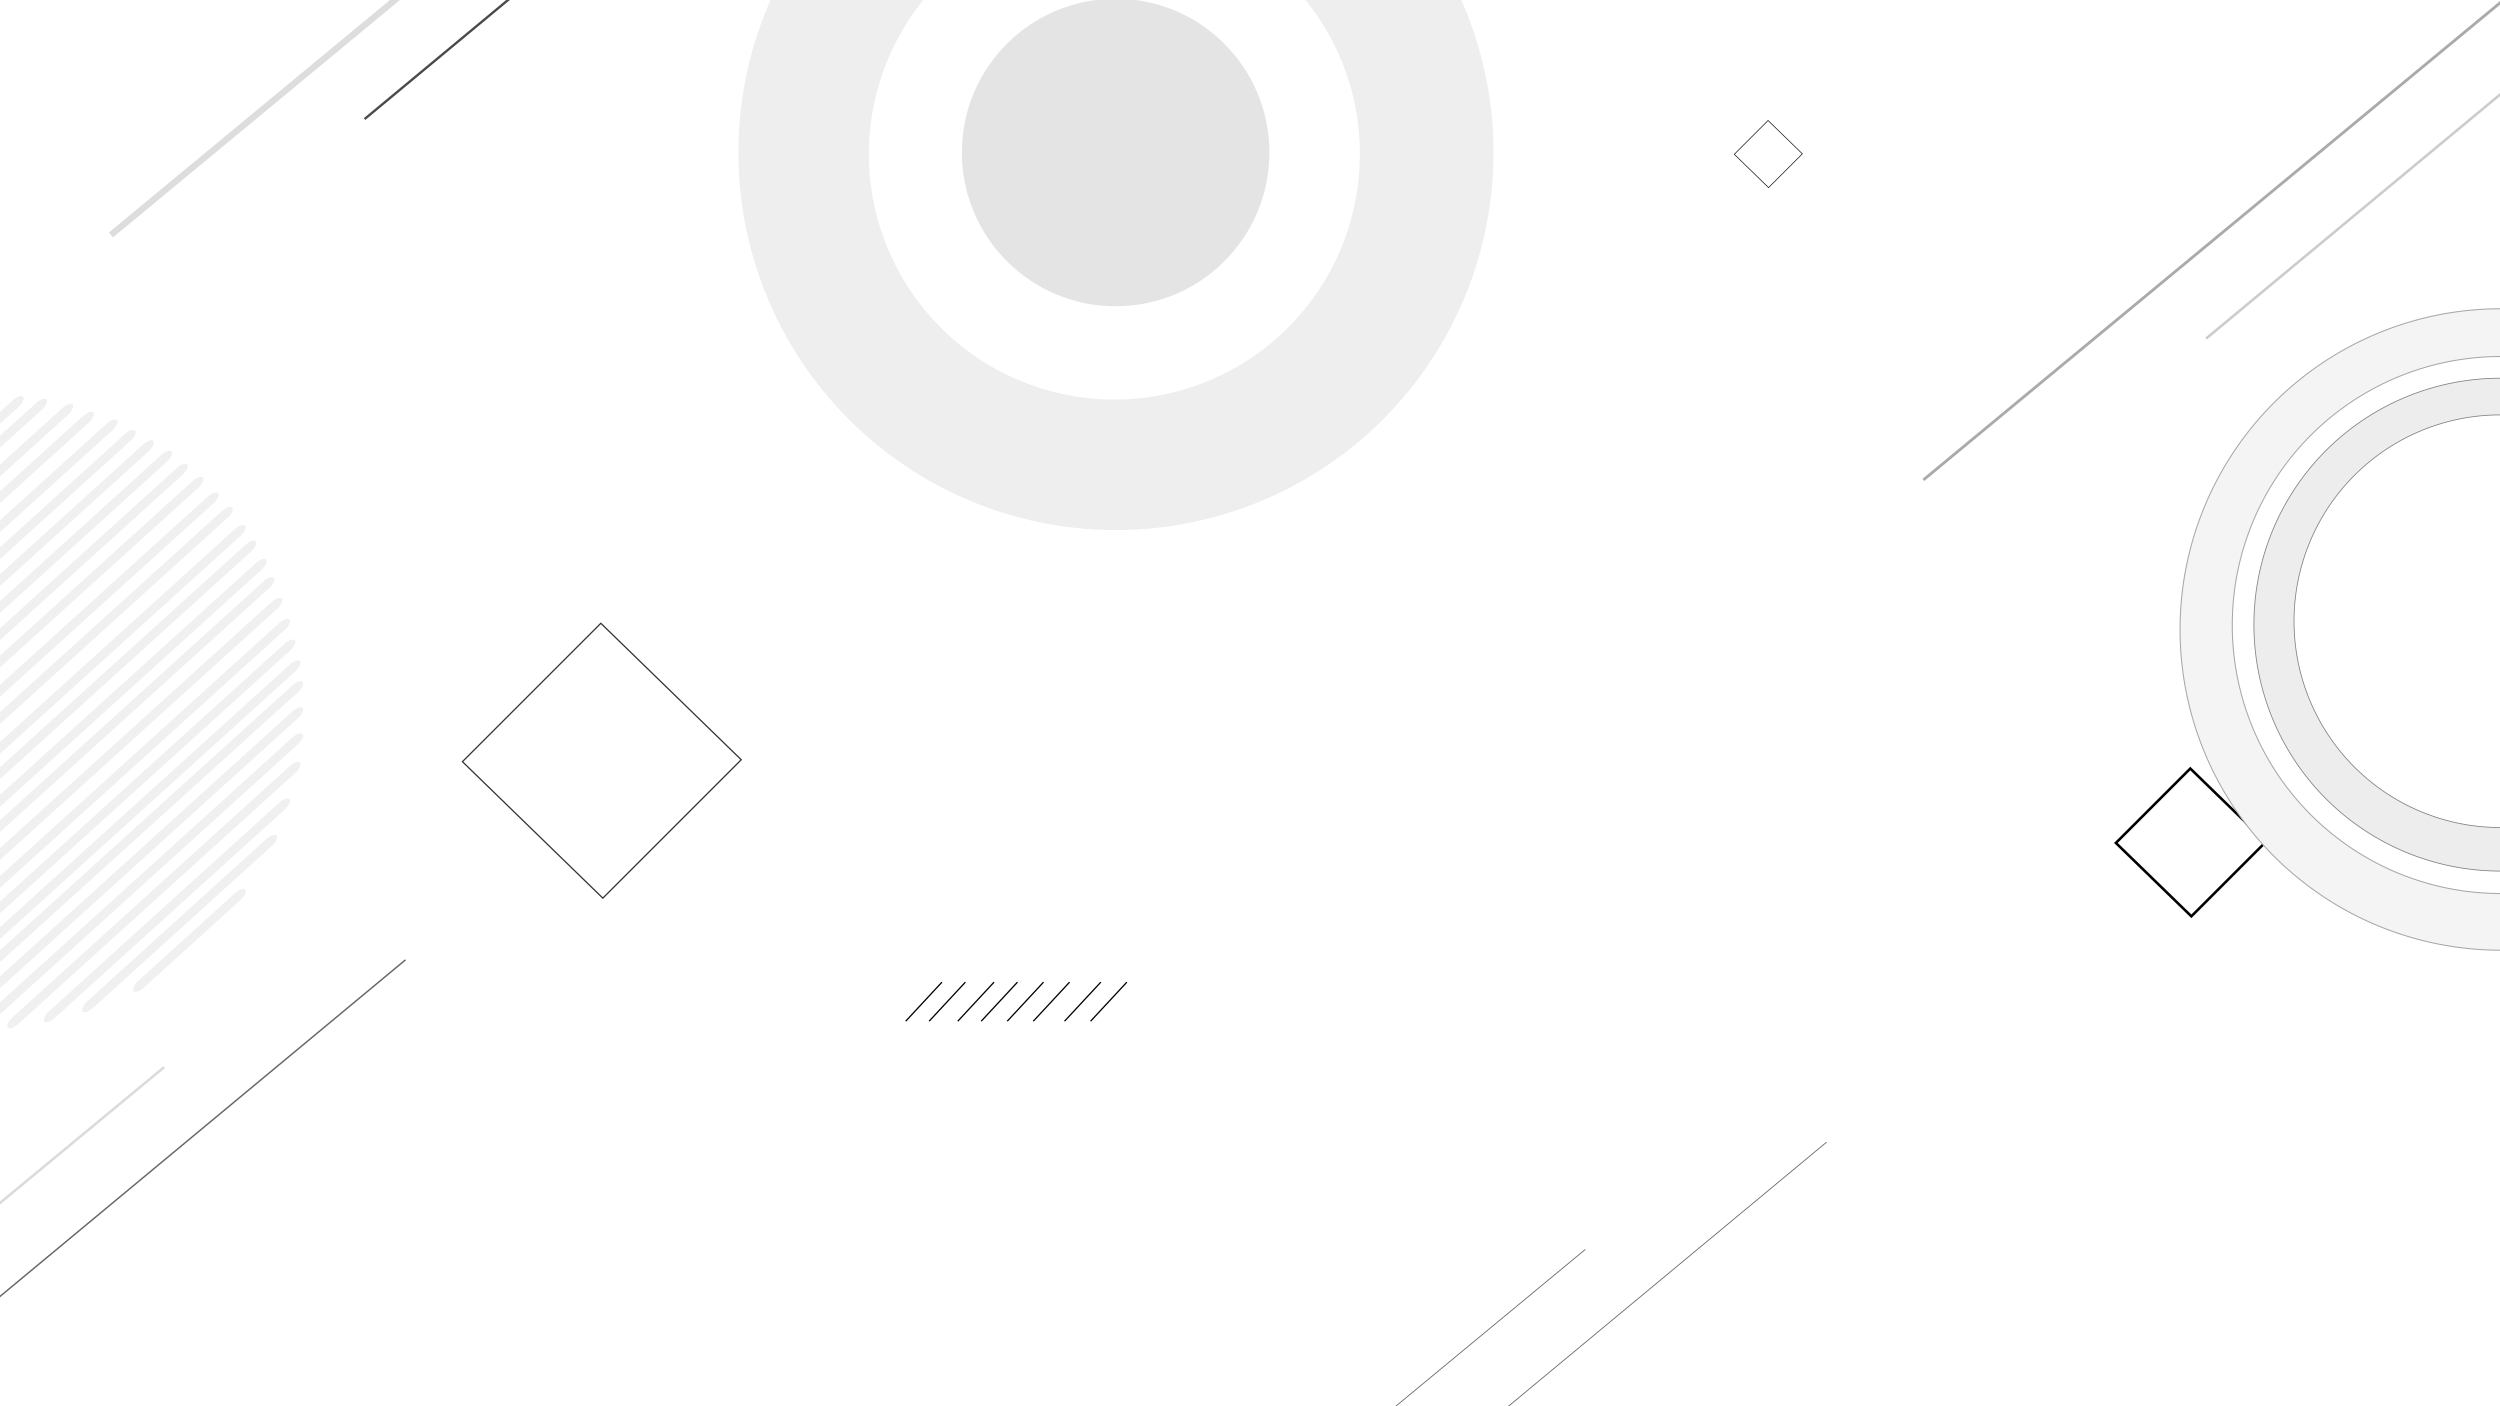 <?xml version="1.0" encoding="UTF-8" standalone="no"?>
<svg
   xmlns:osb="http://www.openswatchbook.org/uri/2009/osb"
   xmlns:dc="http://purl.org/dc/elements/1.1/"
   xmlns:cc="http://creativecommons.org/ns#"
   xmlns:rdf="http://www.w3.org/1999/02/22-rdf-syntax-ns#"
   xmlns:svg="http://www.w3.org/2000/svg"
   xmlns="http://www.w3.org/2000/svg"
   xmlns:xlink="http://www.w3.org/1999/xlink"
   xmlns:sodipodi="http://sodipodi.sourceforge.net/DTD/sodipodi-0.dtd"
   xmlns:inkscape="http://www.inkscape.org/namespaces/inkscape"
   width="1920"
   height="1080"
   viewBox="0 0 508 285.75"
   version="1.1"
   id="svg8"
   sodipodi:docname="background.svg"
   inkscape:version="1.0.1 (3bc2e813f5, 2020-09-07)">
  <defs
     id="defs2">
    <linearGradient
       id="linearGradient3167"
       osb:paint="solid">
      <stop
         style="stop-color:#000000;stop-opacity:1;"
         offset="0"
         id="stop3165" />
    </linearGradient>
    <linearGradient
       id="linearGradient1219"
       osb:paint="solid">
      <stop
         style="stop-color:#ffaa00;stop-opacity:1;"
         offset="0"
         id="stop1217" />
    </linearGradient>
    <linearGradient
       id="linearGradient837"
       osb:paint="solid">
      <stop
         style="stop-color:#000000;stop-opacity:1;"
         offset="0"
         id="stop835" />
    </linearGradient>
    <style
       id="style1045"><![CDATA[
.class1 {
  fill:#ff0000;
  fill-opacity:1;
  fill-rule:evenodd;
  font-variation-settings:normal;
  opacity:1;
  stop-color:#000000;
  stop-opacity:1;
  stroke-dasharray:none;
  stroke-dashoffset:0;
  stroke-linecap:butt;
  stroke-linejoin:miter;
  stroke-miterlimit:4;
  stroke-opacity:1;
  stroke-width:0.335;
  vector-effect:none;
}
]]></style>
    <filter
       inkscape:label="Pixellize"
       inkscape:menu="Pixel Tools"
       inkscape:menu-tooltip="Reduce or remove antialiasing around shapes"
       style="color-interpolation-filters:sRGB;"
       id="filter1094">
      <feColorMatrix
         values="1 0 0 0 0 0 1 0 0 0 0 0 1 0 0 0 0 0 1000 -500 "
         id="feColorMatrix1092" />
    </filter>
    <filter
       inkscape:label="Pixellize"
       inkscape:menu="Pixel Tools"
       inkscape:menu-tooltip="Reduce or remove antialiasing around shapes"
       style="color-interpolation-filters:sRGB;"
       id="filter1098">
      <feColorMatrix
         values="1 0 0 0 0 0 1 0 0 0 0 0 1 0 0 0 0 0 1000 -500 "
         id="feColorMatrix1096" />
    </filter>
    <linearGradient
       inkscape:collect="always"
       xlink:href="#linearGradient3167"
       id="linearGradient3169"
       x1="-156.455"
       y1="-437.091"
       x2="-134.54"
       y2="-437.091"
       gradientUnits="userSpaceOnUse"
       gradientTransform="translate(-42.111,1.193)" />
  </defs>
  <sodipodi:namedview
     id="base"
     pagecolor="#ffffff"
     bordercolor="#666666"
     borderopacity="1.0"
     inkscape:pageopacity="0.0"
     inkscape:pageshadow="2"
     inkscape:zoom="0.46666667"
     inkscape:cx="473.55789"
     inkscape:cy="411.76807"
     inkscape:document-units="mm"
     inkscape:current-layer="layer1"
     inkscape:document-rotation="0"
     showgrid="false"
     units="px"
     inkscape:snap-grids="false"
     inkscape:snap-page="false"
     inkscape:snap-to-guides="false"
     inkscape:window-width="1920"
     inkscape:window-height="1005"
     inkscape:window-x="-9"
     inkscape:window-y="-9"
     inkscape:window-maximized="1" />
  <g
     inkscape:label="Layer 1"
     inkscape:groupmode="layer"
     id="layer1">
    <rect
       style="fill:#ffaa00;fill-opacity:0;stroke:#323232;stroke-width:0.261;stroke-miterlimit:4;stroke-dasharray:none;stroke-opacity:1"
       id="rect833"
       width="39.776"
       height="39.784"
       x="5.714"
       y="-215.697"
       ry="0"
       transform="matrix(-0.707,0.707,-0.717,-0.697,0,0)" />
    <path
       style="fill:none;stroke:#aaaaaa;stroke-width:0.582;stroke-linecap:butt;stroke-linejoin:miter;stroke-opacity:1;stroke-miterlimit:4;stroke-dasharray:none"
       d="M 535.214,-21.923 390.827,97.518"
       id="path1019" />
    <path
       style="fill:none;stroke:#cccccc;stroke-width:0.529;stroke-linecap:butt;stroke-linejoin:miter;stroke-miterlimit:4;stroke-dasharray:none;stroke-opacity:1"
       d="M 563.94,-27.214 448.28,68.792"
       id="path1021" />
    <rect
       style="fill:none;fill-opacity:1;stroke:url(#linearGradient3169);stroke-width:0.529;stroke-miterlimit:4;stroke-dasharray:none;stroke-opacity:1"
       id="rect1023"
       width="21.386"
       height="21.39"
       x="-198.301"
       y="-446.593"
       ry="0"
       transform="matrix(-0.707,0.707,-0.717,-0.697,0,0)" />
    <rect
       style="fill:#ffaa00;fill-opacity:0;stroke:#000000;stroke-width:0.132;stroke-miterlimit:4;stroke-dasharray:none;stroke-opacity:1"
       id="rect1025"
       width="9.71"
       height="9.712"
       x="-232.925"
       y="-281.112"
       ry="0"
       transform="matrix(-0.707,0.707,-0.717,-0.697,0,0)" />
    <path
       style="fill:none;stroke:#666666;stroke-width:0.174;stroke-linecap:butt;stroke-linejoin:miter;stroke-miterlimit:4;stroke-dasharray:none;stroke-opacity:1"
       d="M 322.128,253.889 203.973,351.629"
       id="path1027" />
    <path
       style="fill:none;stroke:#666666;stroke-width:0.174;stroke-linecap:butt;stroke-linejoin:miter;stroke-miterlimit:4;stroke-dasharray:none;stroke-opacity:1"
       d="M 371.173,232.077 255.512,328.083"
       id="path1029" />
    <path
       style="fill:none;stroke:#dddddd;stroke-width:1.299;stroke-linecap:butt;stroke-linejoin:miter;stroke-miterlimit:4;stroke-dasharray:none;stroke-opacity:1"
       d="M 140.699,-50.004 22.545,47.736"
       id="path1031" />
    <path
       style="fill:none;stroke:#4a4a4a;stroke-width:0.487;stroke-linecap:butt;stroke-linejoin:miter;stroke-miterlimit:4;stroke-dasharray:none;stroke-opacity:1"
       d="M 189.744,-71.815 74.083,24.19"
       id="path1033" />
    <path
       style="fill:none;stroke:#dbdbdb;stroke-width:0.529;stroke-linecap:butt;stroke-linejoin:miter;stroke-miterlimit:4;stroke-dasharray:none;stroke-opacity:1"
       d="M 33.354,216.847 -84.8,314.587"
       id="path1035" />
    <path
       style="fill:none;stroke:#666666;stroke-width:0.3;stroke-linecap:butt;stroke-linejoin:miter;stroke-miterlimit:4;stroke-dasharray:none;stroke-opacity:1"
       d="M 82.399,195.036 -33.262,291.042"
       id="path1037" />
    <path
       id="path1039"
       style="font-variation-settings:normal;opacity:1;vector-effect:none;fill:#f4f4f4;fill-opacity:1;fill-rule:evenodd;stroke:#a7a7a7;stroke-width:0.212;stroke-linecap:butt;stroke-linejoin:miter;stroke-miterlimit:4;stroke-dasharray:none;stroke-dashoffset:0;stroke-opacity:1;stop-color:#000000;stop-opacity:1"
       d="m 508.039,62.744 a 65.168,65.168 0 0 0 -65.051,65.168 65.168,65.168 0 0 0 65.168,65.168 65.168,65.168 0 0 0 65.168,-65.168 65.168,65.168 0 0 0 -65.168,-65.168 65.168,65.168 0 0 0 -0.118,0 z m -0.039,9.7 a 54.56,54.56 0 0 1 0.157,0 54.56,54.56 0 0 1 54.56,54.56 54.56,54.56 0 0 1 -54.56,54.56 A 54.56,54.56 0 0 1 453.597,127.003 54.56,54.56 0 0 1 508,72.444 Z" />
    <path
       id="path1070"
       style="font-variation-settings:normal;opacity:1;vector-effect:none;fill:#ededed;fill-opacity:1;fill-rule:evenodd;stroke:#7f7f7f;stroke-width:0.163;stroke-linecap:butt;stroke-linejoin:miter;stroke-miterlimit:4;stroke-dasharray:none;stroke-dashoffset:0;stroke-opacity:1;stop-color:#000000;stop-opacity:1"
       d="m 507.98,76.855 a 50.074,50.074 0 0 0 -49.984,50.074 50.074,50.074 0 0 0 50.074,50.074 50.074,50.074 0 0 0 50.074,-50.074 50.074,50.074 0 0 0 -50.074,-50.074 50.074,50.074 0 0 0 -0.09,0 z m -0.03,7.453 a 41.923,41.923 0 0 1 0.12,0 41.923,41.923 0 0 1 41.923,41.923 41.923,41.923 0 0 1 -41.923,41.923 41.923,41.923 0 0 1 -41.923,-41.923 41.923,41.923 0 0 1 41.802,-41.923 z" />
    <path
       id="path1072"
       style="font-variation-settings:normal;opacity:1;vector-effect:none;fill:#eeeeee;fill-opacity:1;fill-rule:evenodd;stroke-width:1;stroke-linecap:butt;stroke-linejoin:miter;stroke-miterlimit:4;stroke-dasharray:none;stroke-dashoffset:0;stroke-opacity:1;filter:url(#filter1098);stop-color:#000000;stop-opacity:1"
       d="M 861.363,-285.713 A 347.143,347.143 0 0 0 514.285,61.43 347.143,347.143 0 0 0 861.428,408.572 347.143,347.143 0 0 0 1208.57,61.43 347.143,347.143 0 0 0 861.428,-285.713 a 347.143,347.143 0 0 0 -0.064,0 z M 860,-162.857 A 225.714,225.714 0 0 1 1085.715,62.857 225.714,225.714 0 0 1 860,288.572 225.714,225.714 0 0 1 634.285,62.857 225.714,225.714 0 0 1 860,-162.857 Z"
       transform="matrix(0.221,0,0,0.221,36.384,17.417)" />
    <circle
       style="font-variation-settings:normal;opacity:1;vector-effect:none;fill:#e4e4e4;fill-opacity:1;fill-rule:evenodd;stroke-width:0.34;stroke-linecap:butt;stroke-linejoin:miter;stroke-miterlimit:4;stroke-dasharray:none;stroke-dashoffset:0;stroke-opacity:1;filter:url(#filter1094);stop-color:#000000;stop-opacity:1"
       id="path1088"
       cx="227.92"
       cy="16.253"
       r="37.42"
       transform="matrix(0.835,0,0,0.835,36.384,17.417)" />
    <path
       style="fill:none;stroke:#000000;stroke-width:0.265px;stroke-linecap:butt;stroke-linejoin:miter;stroke-opacity:1"
       d="m 196.17,199.571 -7.371,7.938"
       id="path3175" />
    <path
       style="fill:none;stroke:#000000;stroke-width:0.265px;stroke-linecap:butt;stroke-linejoin:miter;stroke-opacity:1"
       d="m 191.407,199.571 -7.371,7.938"
       id="path3177" />
    <path
       style="fill:none;stroke:#000000;stroke-width:0.265px;stroke-linecap:butt;stroke-linejoin:miter;stroke-opacity:1"
       d="m 201.991,199.571 -7.371,7.938"
       id="path3179" />
    <path
       style="fill:none;stroke:#000000;stroke-width:0.265px;stroke-linecap:butt;stroke-linejoin:miter;stroke-opacity:1"
       d="m 206.753,199.571 -7.371,7.938"
       id="path3181" />
    <path
       style="fill:none;stroke:#000000;stroke-width:0.265px;stroke-linecap:butt;stroke-linejoin:miter;stroke-opacity:1"
       d="m 212.045,199.571 -7.371,7.938"
       id="path3183" />
    <path
       style="fill:none;stroke:#000000;stroke-width:0.265px;stroke-linecap:butt;stroke-linejoin:miter;stroke-opacity:1"
       d="m 217.336,199.571 -7.371,7.938"
       id="path3185" />
    <path
       style="fill:none;stroke:#000000;stroke-width:0.265px;stroke-linecap:butt;stroke-linejoin:miter;stroke-opacity:1"
       d="m 223.686,199.571 -7.371,7.938"
       id="path3187" />
    <path
       style="fill:none;stroke:#000000;stroke-width:0.265px;stroke-linecap:butt;stroke-linejoin:miter;stroke-opacity:1"
       d="m 228.978,199.571 -7.371,7.938"
       id="path3189" />
    <rect
       style="fill:#f0f0f0;fill-opacity:1;stroke:none;stroke-width:0.116;stroke-miterlimit:4;stroke-dasharray:none;stroke-opacity:1"
       id="rect3191"
       width="1.784"
       height="30.624"
       x="166.557"
       y="84.46"
       ry="1.984"
       transform="rotate(47.822)" />
    <rect
       style="fill:#f0f0f0;fill-opacity:1;stroke:none;stroke-width:0.116;stroke-miterlimit:4;stroke-dasharray:none;stroke-opacity:1"
       id="rect3193"
       width="1.784"
       height="53.205"
       x="162.681"
       y="72.354"
       ry="1.984"
       transform="rotate(47.822)" />
    <rect
       style="fill:#f0f0f0;fill-opacity:1;stroke:none;stroke-width:0.116;stroke-miterlimit:4;stroke-dasharray:none;stroke-opacity:1"
       id="rect3197"
       width="1.784"
       height="67.241"
       x="158.968"
       y="65.419"
       ry="1.984"
       transform="rotate(47.822)" />
    <rect
       style="fill:#f0f0f0;fill-opacity:1;stroke:none;stroke-width:0.116;stroke-miterlimit:4;stroke-dasharray:none;stroke-opacity:1"
       id="rect3199"
       width="1.784"
       height="80.145"
       x="154.899"
       y="58.877"
       ry="1.984"
       transform="rotate(47.822)" />
    <rect
       style="fill:#f0f0f0;fill-opacity:1;stroke:none;stroke-width:0.116;stroke-miterlimit:4;stroke-dasharray:none;stroke-opacity:1"
       id="rect3201"
       width="1.784"
       height="144.576"
       x="150.941"
       y="54.576"
       ry="1.984"
       transform="rotate(47.822)" />
    <rect
       style="fill:#f0f0f0;fill-opacity:1;stroke:none;stroke-width:0.116;stroke-miterlimit:4;stroke-dasharray:none;stroke-opacity:1"
       id="rect3203"
       width="1.784"
       height="144.576"
       x="147.019"
       y="51.023"
       ry="1.984"
       transform="rotate(47.822)" />
    <rect
       style="fill:#f0f0f0;fill-opacity:1;stroke:none;stroke-width:0.116;stroke-miterlimit:4;stroke-dasharray:none;stroke-opacity:1"
       id="rect3205"
       width="1.784"
       height="144.576"
       x="143.098"
       y="47.47"
       ry="1.984"
       transform="rotate(47.822)" />
    <rect
       style="fill:#f0f0f0;fill-opacity:1;stroke:none;stroke-width:0.116;stroke-miterlimit:4;stroke-dasharray:none;stroke-opacity:1"
       id="rect3207"
       width="1.784"
       height="144.576"
       x="139.606"
       y="45.02"
       ry="1.984"
       transform="rotate(47.822)" />
    <rect
       style="fill:#f0f0f0;fill-opacity:1;stroke:none;stroke-width:0.116;stroke-miterlimit:4;stroke-dasharray:none;stroke-opacity:1"
       id="rect3209"
       width="1.784"
       height="144.576"
       x="135.758"
       y="42.962"
       ry="1.984"
       transform="rotate(47.822)" />
    <rect
       style="fill:#f0f0f0;fill-opacity:1;stroke:none;stroke-width:0.116;stroke-miterlimit:4;stroke-dasharray:none;stroke-opacity:1"
       id="rect3211"
       width="1.784"
       height="144.576"
       x="131.91"
       y="40.903"
       ry="1.984"
       transform="rotate(47.822)" />
    <rect
       style="fill:#f0f0f0;fill-opacity:1;stroke:none;stroke-width:0.116;stroke-miterlimit:4;stroke-dasharray:none;stroke-opacity:1"
       id="rect3213"
       width="1.784"
       height="144.576"
       x="127.707"
       y="39.237"
       ry="1.984"
       transform="rotate(47.822)" />
    <rect
       style="fill:#f0f0f0;fill-opacity:1;stroke:none;stroke-width:0.116;stroke-miterlimit:4;stroke-dasharray:none;stroke-opacity:1"
       id="rect3215"
       width="1.784"
       height="144.576"
       x="123.504"
       y="37.571"
       ry="1.984"
       transform="rotate(47.822)" />
    <rect
       style="fill:#f0f0f0;fill-opacity:1;stroke:none;stroke-width:0.116;stroke-miterlimit:4;stroke-dasharray:none;stroke-opacity:1"
       id="rect3217"
       width="1.784"
       height="144.576"
       x="119.693"
       y="36.261"
       ry="1.984"
       transform="rotate(47.822)" />
    <rect
       style="fill:#f0f0f0;fill-opacity:1;stroke:none;stroke-width:0.116;stroke-miterlimit:4;stroke-dasharray:none;stroke-opacity:1"
       id="rect3219"
       width="1.784"
       height="144.576"
       x="115.527"
       y="35.342"
       ry="1.984"
       transform="rotate(47.822)" />
    <rect
       style="fill:#f0f0f0;fill-opacity:1;stroke:none;stroke-width:0.116;stroke-miterlimit:4;stroke-dasharray:none;stroke-opacity:1"
       id="rect3221"
       width="1.784"
       height="144.576"
       x="111.722"
       y="34.813"
       ry="1.984"
       transform="rotate(47.822)" />
    <rect
       style="fill:#f0f0f0;fill-opacity:1;stroke:none;stroke-width:0.116;stroke-miterlimit:4;stroke-dasharray:none;stroke-opacity:1"
       id="rect3223"
       width="1.784"
       height="144.576"
       x="107.231"
       y="34.252"
       ry="1.984"
       transform="rotate(47.822)" />
    <rect
       style="fill:#f0f0f0;fill-opacity:1;stroke:none;stroke-width:0.116;stroke-miterlimit:4;stroke-dasharray:none;stroke-opacity:1"
       id="rect3225"
       width="1.784"
       height="144.576"
       x="103.128"
       y="34.448"
       ry="1.984"
       transform="rotate(47.822)" />
    <rect
       style="fill:#f0f0f0;fill-opacity:1;stroke:none;stroke-width:0.116;stroke-miterlimit:4;stroke-dasharray:none;stroke-opacity:1"
       id="rect3227"
       width="1.784"
       height="144.576"
       x="98.72"
       y="34.584"
       ry="1.984"
       transform="rotate(47.822)" />
    <rect
       style="fill:#f0f0f0;fill-opacity:1;stroke:none;stroke-width:0.116;stroke-miterlimit:4;stroke-dasharray:none;stroke-opacity:1"
       id="rect3229"
       width="1.784"
       height="144.576"
       x="94.608"
       y="35.182"
       ry="1.984"
       transform="rotate(47.822)" />
    <rect
       style="fill:#f0f0f0;fill-opacity:1;stroke:none;stroke-width:0.116;stroke-miterlimit:4;stroke-dasharray:none;stroke-opacity:1"
       id="rect3231"
       width="1.784"
       height="144.576"
       x="90.515"
       y="35.759"
       ry="1.984"
       transform="rotate(47.822)" />
    <rect
       style="fill:#f0f0f0;fill-opacity:1;stroke:none;stroke-width:0.116;stroke-miterlimit:4;stroke-dasharray:none;stroke-opacity:1"
       id="rect3233"
       width="1.784"
       height="144.576"
       x="86.46"
       y="37.082"
       ry="1.984"
       transform="rotate(47.822)" />
    <rect
       style="fill:#f0f0f0;fill-opacity:1;stroke:none;stroke-width:0.116;stroke-miterlimit:4;stroke-dasharray:none;stroke-opacity:1"
       id="rect3235"
       width="1.784"
       height="144.576"
       x="82.404"
       y="38.406"
       ry="1.984"
       transform="rotate(47.822)" />
    <rect
       style="fill:#f0f0f0;fill-opacity:1;stroke:none;stroke-width:0.116;stroke-miterlimit:4;stroke-dasharray:none;stroke-opacity:1"
       id="rect3237"
       width="1.784"
       height="144.576"
       x="78.348"
       y="39.73"
       ry="1.984"
       transform="rotate(47.822)" />
    <rect
       style="fill:#f0f0f0;fill-opacity:1;stroke:none;stroke-width:0.116;stroke-miterlimit:4;stroke-dasharray:none;stroke-opacity:1"
       id="rect3239"
       width="1.784"
       height="144.576"
       x="73.974"
       y="42.193"
       ry="1.984"
       transform="rotate(47.822)" />
    <rect
       style="fill:#f0f0f0;fill-opacity:1;stroke:none;stroke-width:0.116;stroke-miterlimit:4;stroke-dasharray:none;stroke-opacity:1"
       id="rect3241"
       width="1.784"
       height="144.576"
       x="69.955"
       y="44.264"
       ry="1.984"
       transform="rotate(47.822)" />
    <rect
       style="fill:#f0f0f0;fill-opacity:1;stroke:none;stroke-width:0.116;stroke-miterlimit:4;stroke-dasharray:none;stroke-opacity:1"
       id="rect3243"
       width="1.784"
       height="144.576"
       x="65.618"
       y="47.475"
       ry="1.984"
       transform="rotate(47.822)" />
    <rect
       style="fill:#f0f0f0;fill-opacity:1;stroke:none;stroke-width:0.116;stroke-miterlimit:4;stroke-dasharray:none;stroke-opacity:1"
       id="rect3245"
       width="1.784"
       height="144.576"
       x="62.028"
       y="50.649"
       ry="1.984"
       transform="rotate(47.822)" />
  </g>
</svg>
